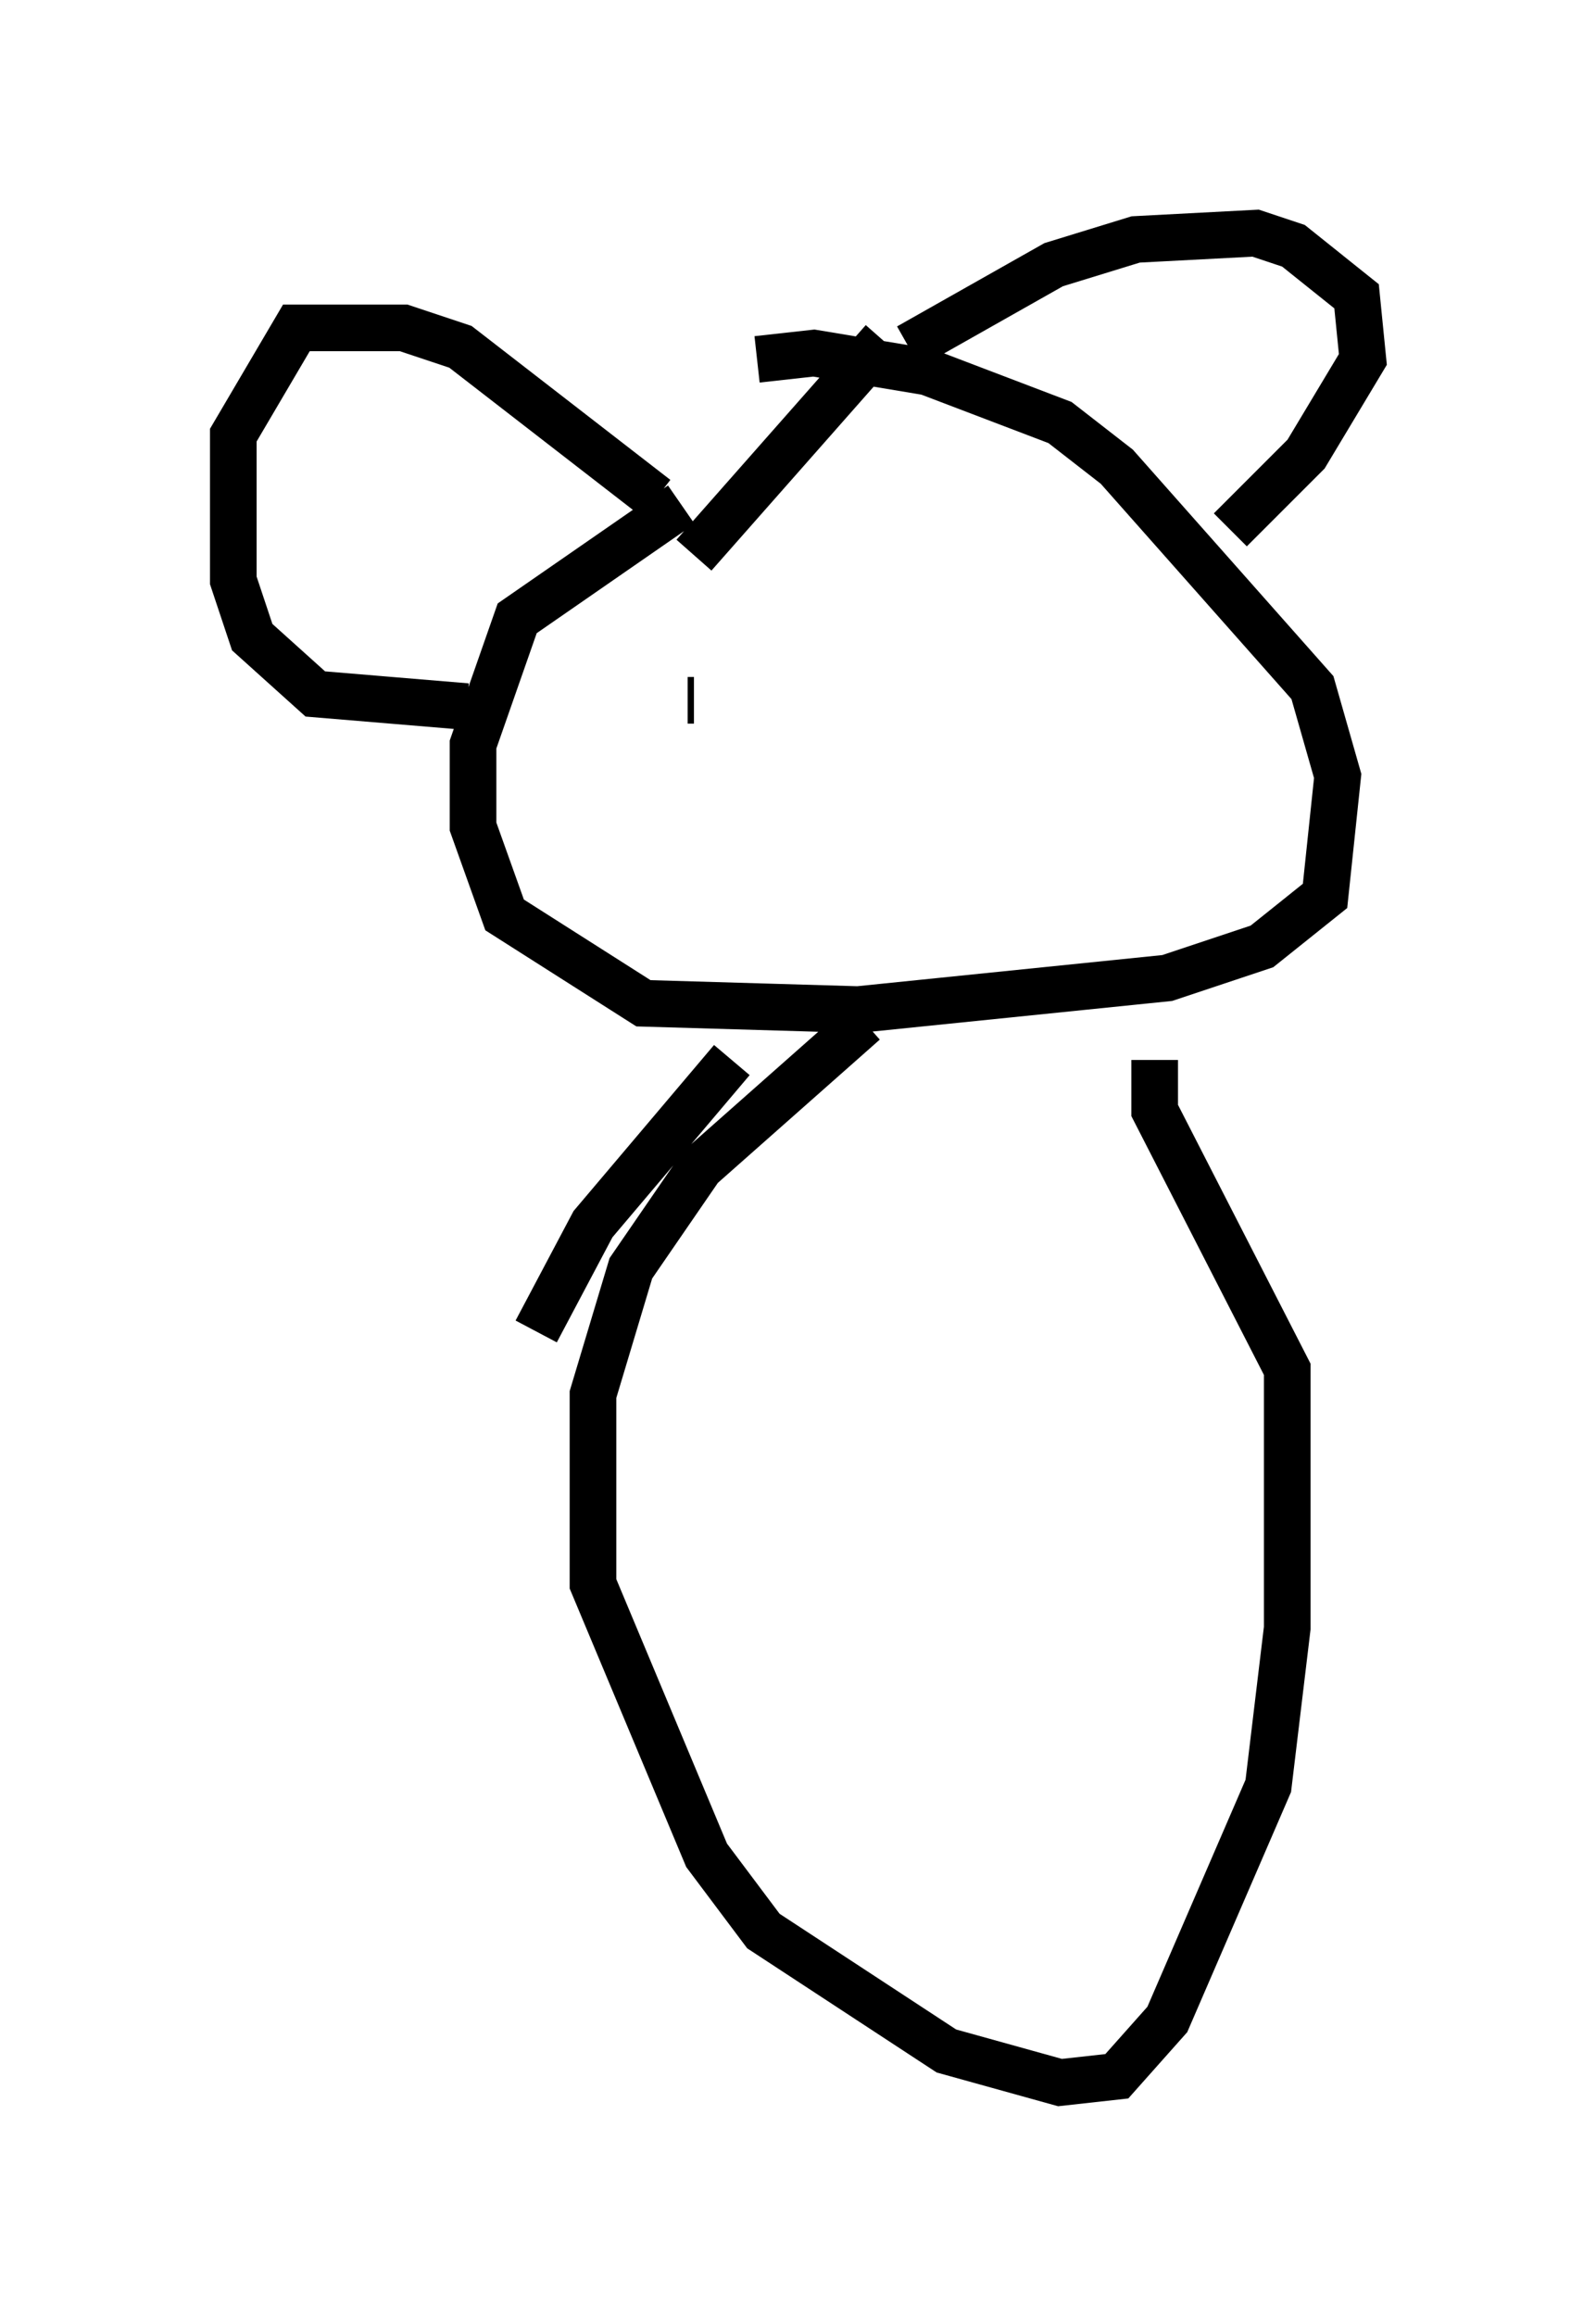 <?xml version="1.0" encoding="utf-8" ?>
<svg baseProfile="full" height="49.648" version="1.1" width="34.222" xmlns="http://www.w3.org/2000/svg" xmlns:ev="http://www.w3.org/2001/xml-events" xmlns:xlink="http://www.w3.org/1999/xlink"><defs /><rect fill="white" height="49.648" width="34.222" x="0" y="0" /><path d="M18.532, 10.413 m-3.924, 0.406 l-3.518, 2.436 -0.947, 2.706 l0.0, 1.759 0.677, 1.894 l2.977, 1.894 4.601, 0.135 l6.631, -0.677 2.03, -0.677 l1.353, -1.083 0.271, -2.571 l-0.541, -1.894 -4.195, -4.736 l-1.218, -0.947 -2.842, -1.083 l-2.436, -0.406 -1.218, 0.135 m3.248, -0.271 l3.112, -1.759 1.759, -0.541 l2.571, -0.135 0.812, 0.271 l1.353, 1.083 0.135, 1.353 l-1.218, 2.03 -1.624, 1.624 m-7.442, -4.059 l-4.059, 4.601 m-0.812, -1.218 l-4.195, -3.248 -1.218, -0.406 l-2.3, 0.0 -1.353, 2.3 l0.0, 3.112 0.406, 1.218 l1.353, 1.218 3.248, 0.271 m4.736, -0.135 l0.135, 0.0 m6.766, -1.218 l0.0, 0.0 m-3.248, 4.871 l0.0, 0.0 m-2.706, 4.059 l-2.977, 3.518 -1.218, 2.3 m7.036, -6.631 l-3.518, 3.112 -1.488, 2.165 l-0.812, 2.706 0.0, 4.059 l2.436, 5.819 1.218, 1.624 l3.924, 2.571 2.436, 0.677 l1.218, -0.135 1.083, -1.218 l2.165, -5.007 0.406, -3.383 l0.0, -5.548 -2.842, -5.548 l0.0, -1.083 m-0.271, -0.677 " fill="none" stroke="black" stroke-width="1" /></svg>
